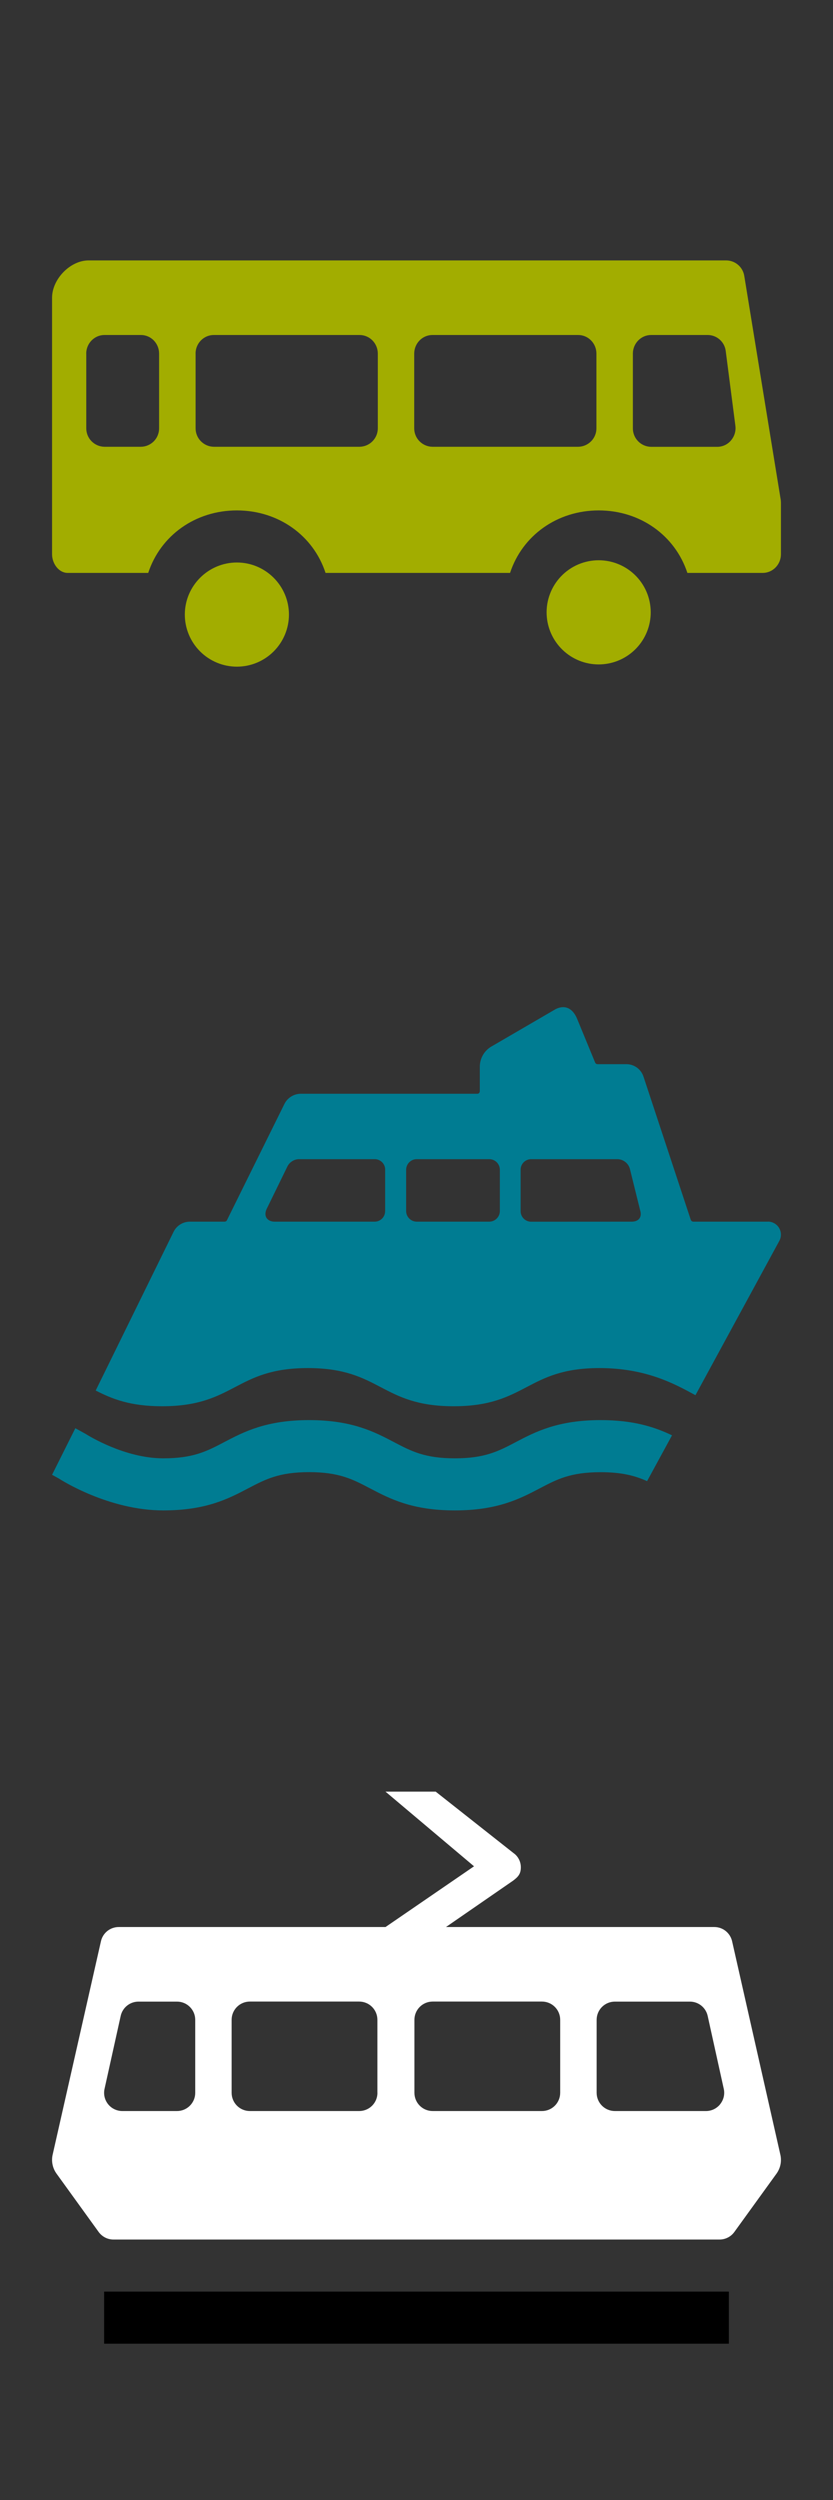 <?xml version="1.0" encoding="iso-8859-1"?>
<svg width="32" height="96" viewBox="0 0 32 96" fill="none" xmlns="http://www.w3.org/2000/svg">
  <rect x="0" y="0" width="32" height="96" fill="#333333" stroke="none"/>
  <path fill-rule="evenodd" clip-rule="evenodd" d="M29.992 19.19L28.592 10.598C28.566 10.432 28.483 10.281 28.356 10.172C28.229 10.062 28.067 10.001 27.9 10H3.4C2.7 10 2 10.716 2 11.434V21.284C2 21.64 2.256 22 2.6 22H5.694C6.166 20.562 7.506 19.6 9.1 19.6C10.694 19.6 12.036 20.562 12.506 22H19.594C20.066 20.562 21.406 19.6 23 19.6C24.594 19.6 25.934 20.562 26.406 22H29.3C29.686 22 30 21.678 30 21.284V19.308C30 19.268 29.996 19.228 29.992 19.188V19.19ZM24.312 13.58C24.312 13.184 24.628 12.864 25.012 12.864H27.186C27.358 12.864 27.524 12.928 27.652 13.043C27.779 13.157 27.861 13.315 27.88 13.486L28.25 16.35C28.263 16.451 28.255 16.553 28.225 16.65C28.196 16.747 28.146 16.837 28.08 16.914C28.016 16.99 27.936 17.052 27.845 17.094C27.754 17.136 27.656 17.158 27.556 17.158H25.012C24.919 17.157 24.827 17.138 24.742 17.101C24.656 17.064 24.579 17.012 24.514 16.945C24.449 16.878 24.397 16.8 24.363 16.714C24.328 16.627 24.311 16.535 24.312 16.442V13.58ZM15.912 13.58C15.912 13.184 16.226 12.864 16.612 12.864H22.212C22.598 12.864 22.912 13.184 22.912 13.58V16.44C22.913 16.533 22.896 16.625 22.861 16.712C22.827 16.798 22.775 16.877 22.71 16.943C22.645 17.009 22.568 17.062 22.482 17.099C22.397 17.136 22.305 17.155 22.212 17.156H16.612C16.519 17.155 16.427 17.136 16.342 17.099C16.256 17.062 16.179 17.009 16.114 16.943C16.049 16.877 15.997 16.798 15.963 16.712C15.928 16.625 15.911 16.533 15.912 16.44V13.58ZM7.512 13.58C7.512 13.184 7.826 12.864 8.212 12.864H13.812C14.2 12.864 14.514 13.184 14.514 13.58V16.44C14.516 16.628 14.443 16.808 14.312 16.942C14.181 17.077 14.002 17.153 13.814 17.156H8.214C8.121 17.155 8.029 17.136 7.944 17.099C7.858 17.062 7.781 17.009 7.716 16.943C7.651 16.877 7.599 16.798 7.565 16.712C7.53 16.625 7.513 16.533 7.514 16.44V13.58H7.512ZM3.312 13.58C3.312 13.184 3.628 12.864 4.012 12.864H5.414C5.8 12.864 6.112 13.184 6.112 13.58V16.44C6.113 16.533 6.096 16.625 6.062 16.711C6.028 16.798 5.976 16.876 5.912 16.943C5.847 17.009 5.769 17.062 5.684 17.099C5.599 17.136 5.507 17.155 5.414 17.156H4.014C3.921 17.155 3.829 17.136 3.744 17.099C3.658 17.062 3.581 17.009 3.516 16.943C3.451 16.877 3.399 16.798 3.365 16.712C3.33 16.625 3.313 16.533 3.314 16.44V13.58H3.312Z" fill="#A2AD00"/>
  <path d="M21 23.6C20.988 23.33 21.031 23.061 21.127 22.808C21.222 22.555 21.368 22.324 21.555 22.129C21.742 21.934 21.966 21.779 22.215 21.673C22.463 21.568 22.731 21.513 23.001 21.514C23.271 21.514 23.538 21.569 23.787 21.676C24.035 21.782 24.259 21.938 24.446 22.134C24.632 22.329 24.777 22.56 24.872 22.814C24.966 23.067 25.008 23.336 24.996 23.606C24.972 24.12 24.751 24.606 24.378 24.961C24.005 25.317 23.51 25.514 22.995 25.514C22.48 25.513 21.985 25.314 21.614 24.957C21.242 24.601 21.022 24.114 21 23.6Z" fill="#A2AD00"/>
  <path d="M9.1 21.6C7.998 21.6 7.1 22.498 7.1 23.6C7.1 24.13 7.311 24.639 7.686 25.014C8.061 25.389 8.57 25.6 9.1 25.6C9.631 25.6 10.139 25.389 10.514 25.014C10.889 24.639 11.1 24.13 11.1 23.6C11.1 22.498 10.202 21.6 9.1 21.6Z" fill="#A2AD00"/>
  <path fill-rule="evenodd" clip-rule="evenodd" d="M26.636 46.912H29.5L29.498 46.91C29.585 46.909 29.67 46.932 29.746 46.975C29.822 47.018 29.885 47.079 29.929 47.154C29.974 47.229 29.998 47.314 29.999 47.401C30.001 47.488 29.98 47.573 29.938 47.65L26.716 53.576L26.685 53.559C25.897 53.13 24.802 52.534 23.026 52.534C21.626 52.534 20.926 52.9 20.226 53.267C19.526 53.633 18.826 54 17.426 54C16.026 54 15.326 53.633 14.626 53.267C13.926 52.9 13.226 52.534 11.826 52.534C10.426 52.534 9.726 52.9 9.026 53.267C8.326 53.633 7.626 54 6.226 54C4.992 54 4.302 53.716 3.676 53.396L6.668 47.302C6.726 47.184 6.815 47.086 6.926 47.017C7.037 46.948 7.165 46.912 7.296 46.912H8.63C8.651 46.911 8.671 46.905 8.688 46.893C8.705 46.88 8.717 46.863 8.724 46.844L10.924 42.396C10.982 42.277 11.073 42.177 11.185 42.107C11.298 42.037 11.428 42 11.56 42H18.338C18.38 42 18.432 41.972 18.432 41.892V40.966C18.431 40.8 18.477 40.637 18.563 40.495C18.649 40.353 18.773 40.238 18.92 40.162L21.346 38.75C21.752 38.55 22.034 38.774 22.18 39.146L22.86 40.796C22.867 40.815 22.879 40.833 22.896 40.845C22.913 40.857 22.933 40.864 22.954 40.864H24.062C24.209 40.864 24.352 40.911 24.471 40.998C24.589 41.085 24.677 41.208 24.722 41.348L26.536 46.84C26.543 46.861 26.557 46.879 26.575 46.892C26.592 46.905 26.614 46.912 26.636 46.912ZM14.677 46.794C14.752 46.719 14.794 46.618 14.794 46.512H14.796V44.912C14.796 44.692 14.616 44.512 14.396 44.512H11.496C11.401 44.511 11.308 44.538 11.228 44.588C11.147 44.638 11.082 44.709 11.04 44.794L10.278 46.354C10.072 46.716 10.294 46.912 10.544 46.912H14.394C14.5 46.912 14.602 46.87 14.677 46.794ZM19.082 46.792C19.159 46.716 19.202 46.612 19.202 46.504V44.92C19.202 44.694 19.02 44.512 18.794 44.512H16.01C15.784 44.512 15.602 44.694 15.602 44.92V46.504C15.602 46.612 15.645 46.716 15.722 46.792C15.798 46.869 15.902 46.912 16.01 46.912H18.794C18.902 46.912 19.006 46.869 19.082 46.792ZM20.406 46.914L24.27 46.912C24.488 46.912 24.692 46.784 24.586 46.454L24.2 44.894C24.144 44.67 23.942 44.512 23.71 44.512H20.404C20.18 44.512 20 44.694 20 44.914V46.512C20 46.565 20.011 46.617 20.032 46.666C20.052 46.715 20.082 46.759 20.12 46.797C20.157 46.834 20.202 46.864 20.251 46.884C20.3 46.904 20.353 46.914 20.406 46.914Z" fill="#007C92"/>
  <path d="M14.214 57.152C14.971 57.55 15.829 58 17.474 58C19.117 58 19.977 57.55 20.732 57.154L20.736 57.152C21.398 56.804 21.918 56.532 23.072 56.532C23.898 56.532 24.398 56.67 24.858 56.876L25.816 55.116C25.164 54.806 24.358 54.532 23.072 54.532C21.428 54.532 20.566 54.982 19.808 55.38L19.803 55.383C19.146 55.727 18.625 56 17.474 56C16.323 56 15.802 55.727 15.145 55.383L15.14 55.38C14.382 54.982 13.52 54.532 11.874 54.532C10.228 54.532 9.368 54.982 8.608 55.38L8.607 55.381C7.947 55.727 7.425 56 6.272 56C4.792 56 3.398 55.13 3.29 55.063L3.286 55.06L2.894 54.844L2 56.632L2.258 56.774C2.334 56.824 4.168 58 6.272 58C7.918 58 8.778 57.55 9.538 57.15L9.539 57.15C10.199 56.804 10.721 56.53 11.874 56.53C13.027 56.53 13.549 56.804 14.209 57.15L14.21 57.15L14.214 57.152Z" fill="#007C92"/>
  <path fill-rule="evenodd" clip-rule="evenodd" d="M27.878 74.151C28.002 74.251 28.089 74.389 28.124 74.544L29.982 82.76C30.006 82.881 30.006 83.005 29.981 83.126C29.955 83.247 29.905 83.361 29.834 83.462L28.21 85.708C28.145 85.798 28.06 85.871 27.961 85.921C27.862 85.972 27.753 85.998 27.642 85.998H4.356C4.245 85.998 4.136 85.971 4.038 85.921C3.94 85.87 3.855 85.797 3.79 85.708L2.166 83.46C2.095 83.359 2.045 83.246 2.02 83.125C1.994 83.005 1.994 82.88 2.018 82.76L3.878 74.544C3.913 74.389 3.999 74.251 4.123 74.151C4.247 74.052 4.401 73.998 4.56 73.998H14.81L18.21 71.666L14.808 68.798H16.736L19.724 71.156C19.813 71.218 19.885 71.3 19.934 71.397C19.984 71.493 20.009 71.6 20.008 71.708C20.008 71.952 19.91 72.068 19.71 72.218L17.132 73.998H27.442C27.601 73.998 27.755 74.052 27.878 74.151ZM7.447 80.632C7.482 80.547 7.5 80.456 7.5 80.364V77.562C7.5 77.47 7.482 77.379 7.447 77.294C7.411 77.209 7.36 77.132 7.295 77.067C7.23 77.002 7.153 76.95 7.068 76.915C6.983 76.88 6.892 76.862 6.8 76.862H5.316C5.157 76.863 5.003 76.918 4.879 77.018C4.756 77.118 4.67 77.257 4.636 77.412L4.016 80.212C3.993 80.314 3.994 80.42 4.017 80.523C4.041 80.625 4.088 80.72 4.153 80.802C4.219 80.884 4.302 80.95 4.397 80.995C4.491 81.04 4.595 81.064 4.7 81.064H6.8C6.892 81.064 6.983 81.046 7.068 81.011C7.153 80.975 7.23 80.924 7.295 80.859C7.36 80.794 7.411 80.717 7.447 80.632ZM13.8 81.064C13.986 81.064 14.164 80.99 14.295 80.859C14.426 80.728 14.5 80.549 14.5 80.364L14.498 80.36V77.56C14.498 77.374 14.424 77.196 14.293 77.065C14.162 76.934 13.983 76.86 13.798 76.86H9.598C9.412 76.86 9.234 76.934 9.103 77.065C8.972 77.196 8.898 77.374 8.898 77.56V80.364C8.898 80.549 8.972 80.728 9.103 80.859C9.234 80.99 9.412 81.064 9.598 81.064H13.8ZM20.82 81.064C21.006 81.064 21.184 80.99 21.315 80.859C21.446 80.728 21.52 80.549 21.52 80.364V77.56C21.52 77.374 21.446 77.196 21.315 77.065C21.184 76.934 21.006 76.86 20.82 76.86H16.62C16.434 76.86 16.256 76.934 16.125 77.065C15.994 77.196 15.92 77.374 15.92 77.56V80.364C15.92 80.549 15.994 80.728 16.125 80.859C16.256 80.99 16.434 81.064 16.62 81.064H20.82ZM27.424 80.995C27.518 80.949 27.601 80.883 27.666 80.802H27.664C27.73 80.721 27.777 80.625 27.802 80.523C27.826 80.421 27.827 80.314 27.804 80.212L27.186 77.412C27.152 77.256 27.065 77.116 26.941 77.016C26.816 76.916 26.662 76.862 26.502 76.862H23.62C23.434 76.862 23.256 76.936 23.125 77.067C22.994 77.198 22.92 77.376 22.92 77.562V80.364C22.92 80.549 22.994 80.728 23.125 80.859C23.256 80.99 23.434 81.064 23.62 81.064H27.122C27.226 81.064 27.329 81.04 27.424 80.995Z" fill="white"/>
  <path d="M28 87.998H4V89.998H28V87.998Z" fill="black"/>
</svg>